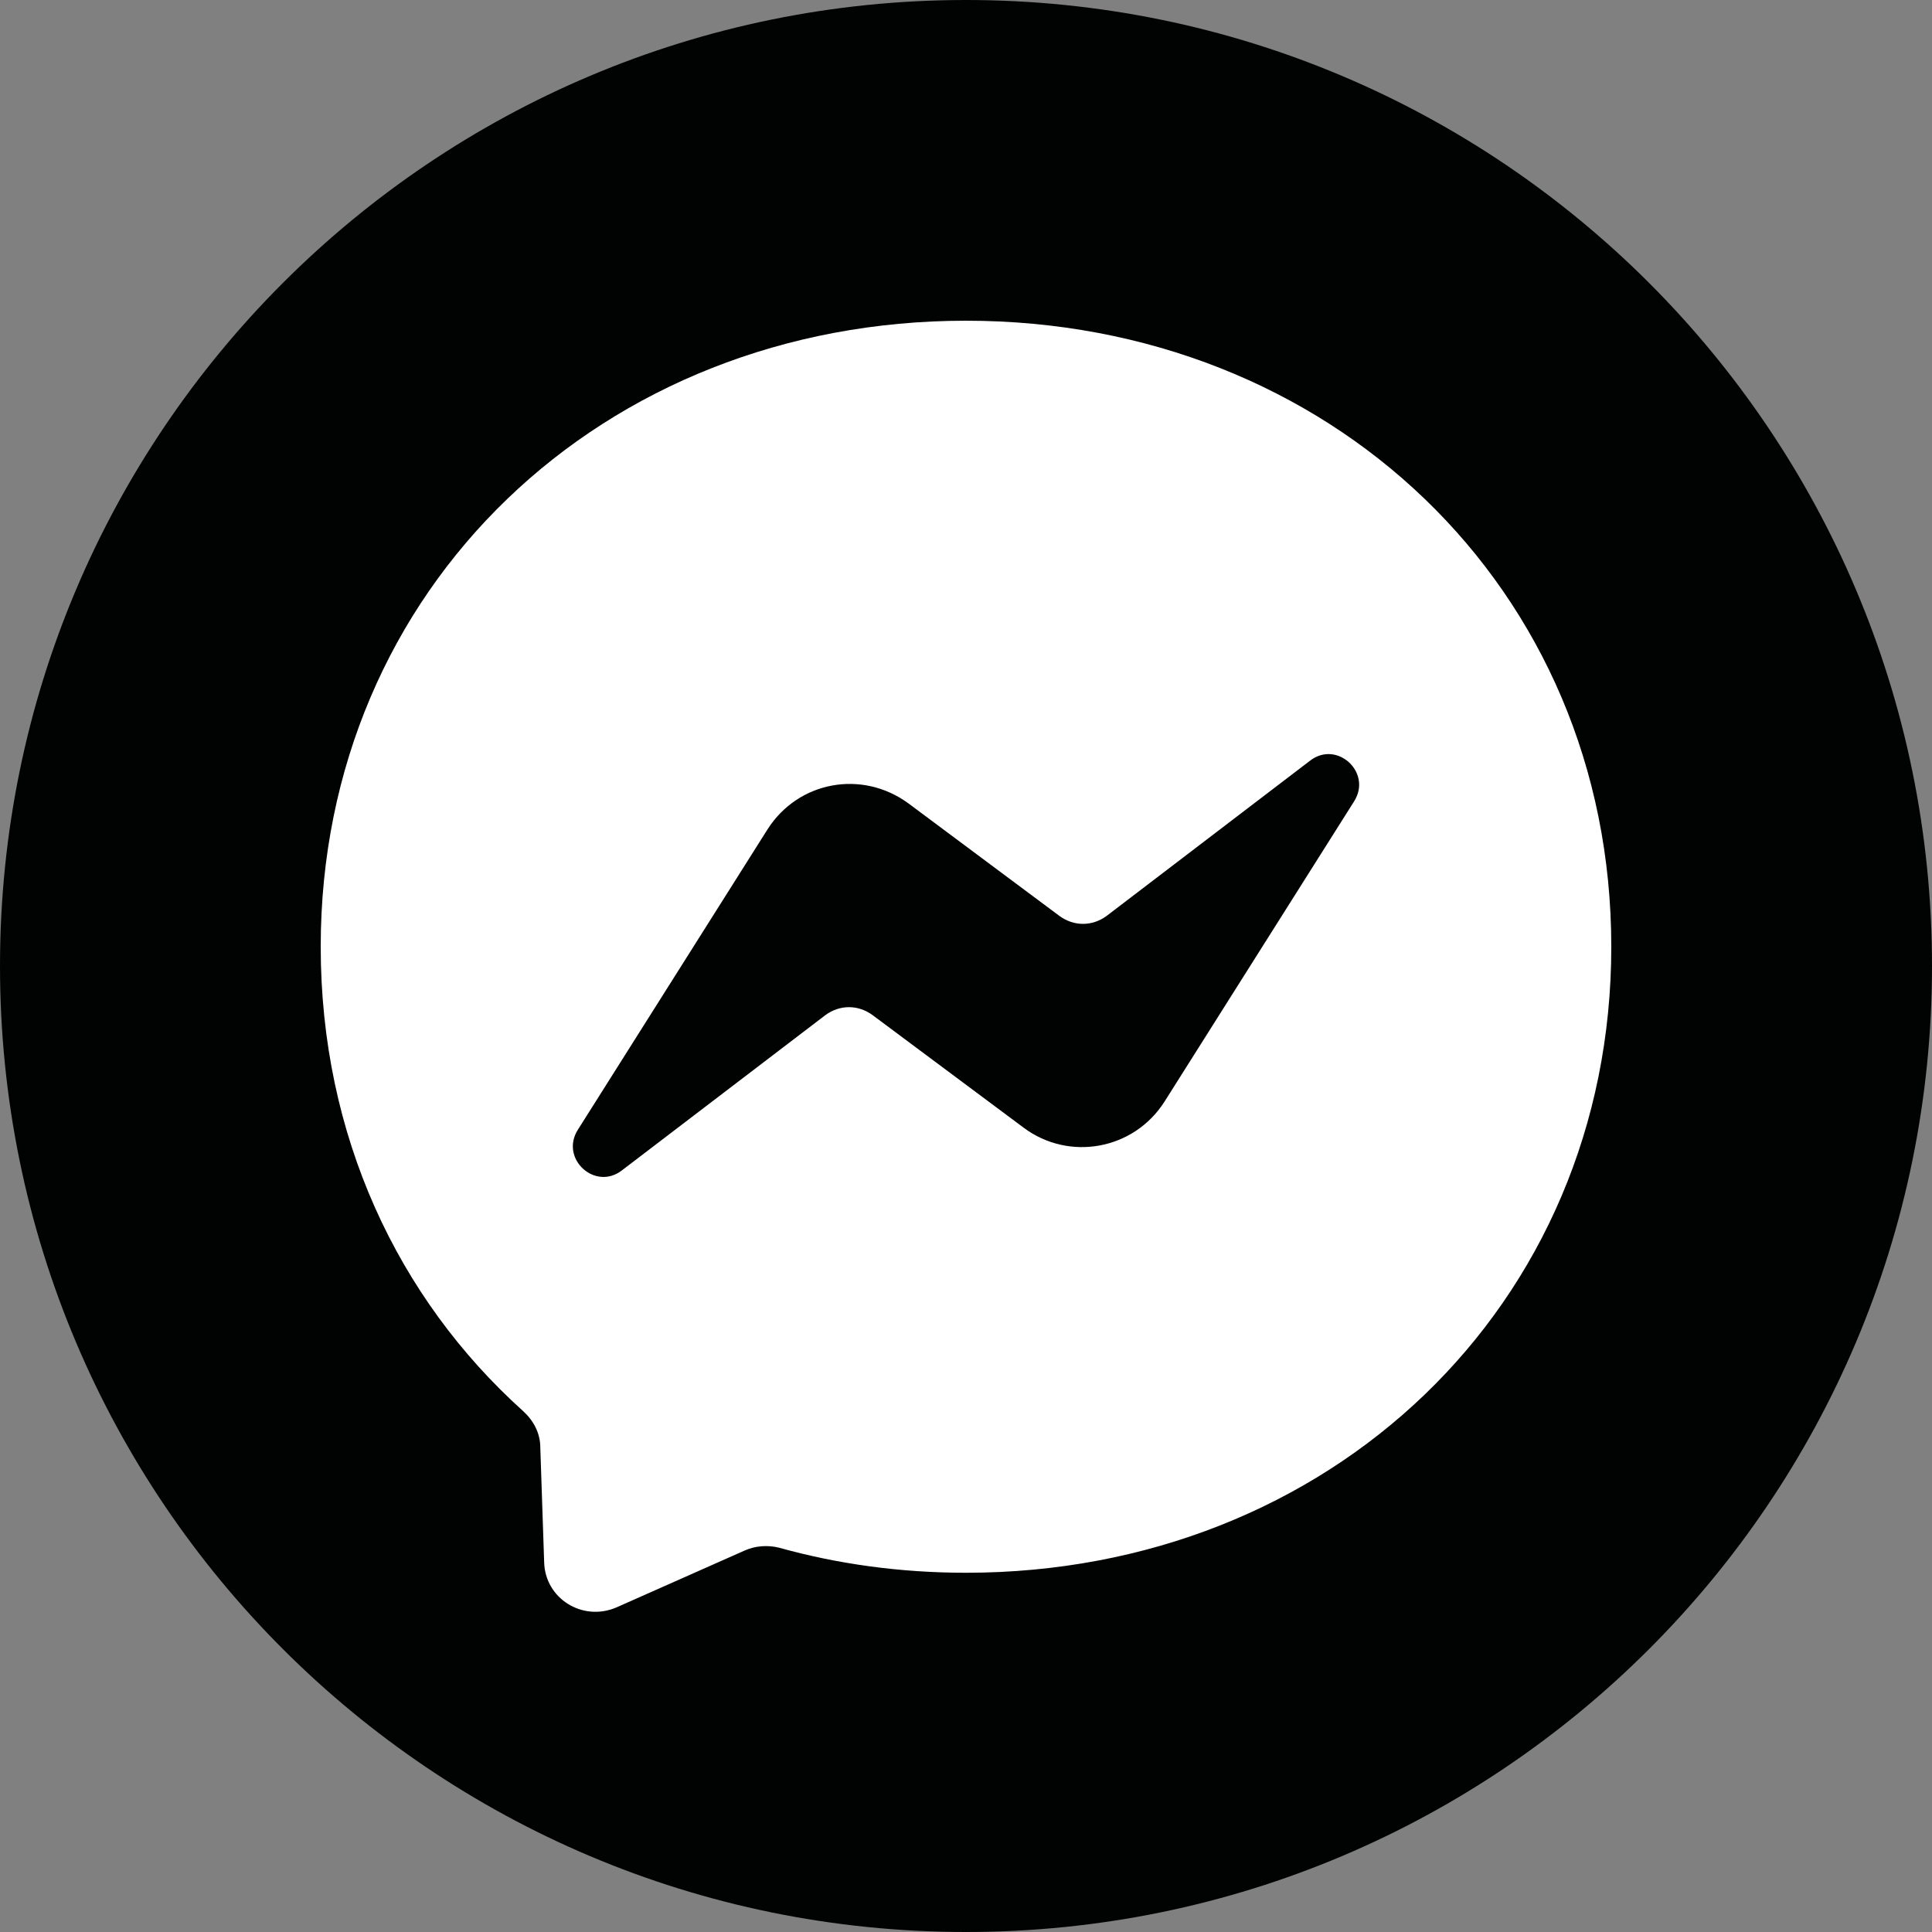 <?xml version="1.0" encoding="UTF-8"?>
<svg id="Camada_2" data-name="Camada 2" xmlns="http://www.w3.org/2000/svg" viewBox="0 0 20.06 20.06">
  <rect x="0" y="0" width="20.06" height="20.06" fill="#808080" stroke="none"/>
  <defs>
    <style>
      .cls-1 {
        fill: #010202;
      }

      .cls-1, .cls-2 {
        stroke-width: 0px;
      }

      .cls-2 {
        fill: #fff;
        fill-rule: evenodd;
      }
    </style>
  </defs>
  <g id="katman_1" data-name="katman 1">
    <path class="cls-1" d="m10.03,0h0c5.54,0,10.03,4.49,10.03,10.03h0c0,5.54-4.49,10.03-10.03,10.03h0C4.49,20.06,0,15.57,0,10.03H0C0,4.49,4.49,0,10.03,0Z"/>
    <path class="cls-2" d="m3.33,9.83c0-3.73,2.93-6.5,6.7-6.5s6.7,2.77,6.7,6.5-2.93,6.5-6.7,6.5c-.68,0-1.33-.09-1.94-.26-.12-.03-.25-.02-.36.03l-1.33.59c-.35.15-.74-.09-.75-.47l-.04-1.19c0-.15-.07-.28-.18-.38-1.3-1.17-2.1-2.86-2.1-4.82Zm4.64-1.22l-1.97,3.12c-.19.3.18.64.46.42l2.11-1.61c.15-.11.34-.11.49,0l1.57,1.17c.47.35,1.14.23,1.46-.27l1.97-3.12c.19-.3-.18-.64-.46-.42l-2.11,1.61c-.15.11-.34.11-.49,0l-1.57-1.17c-.48-.35-1.14-.23-1.46.27Z"/>
  </g>
</svg>